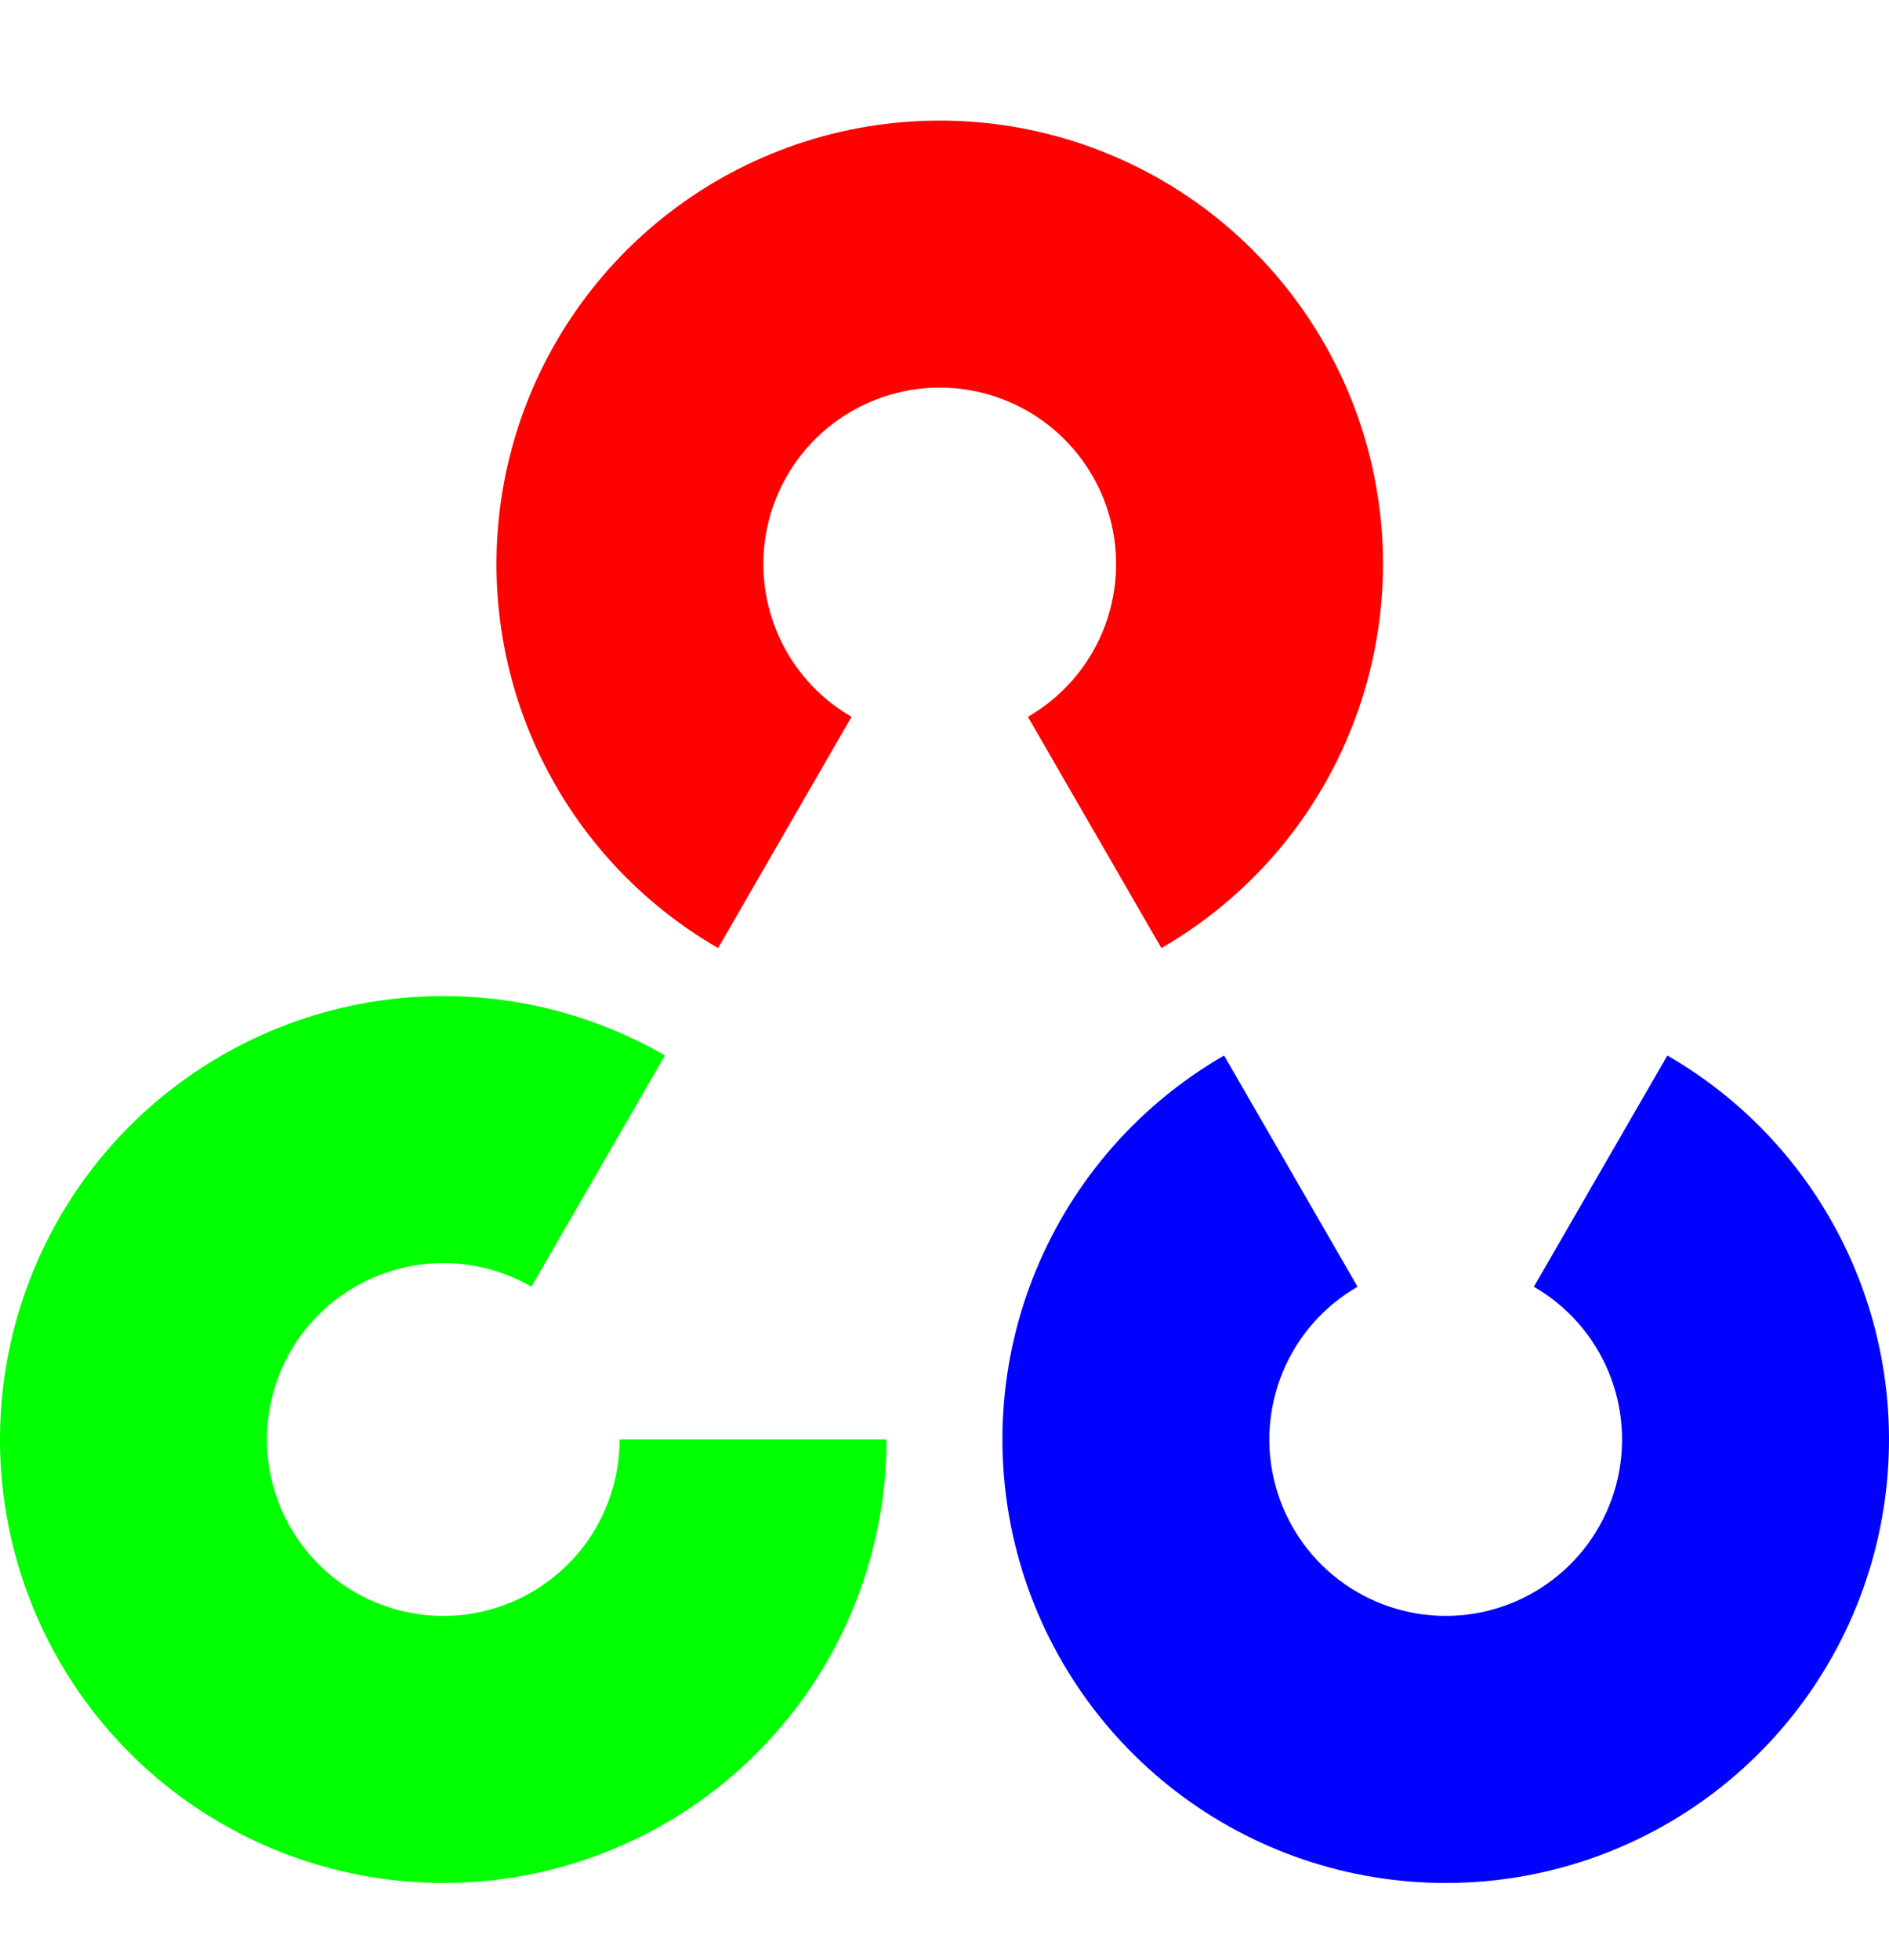 <svg width="27" height="28" viewBox="0 0 27 28" fill="none" xmlns="http://www.w3.org/2000/svg">
<g clip-path="url(#clip0_526_23377)">
<path d="M10.264 13.546C9.056 12.849 8.112 11.773 7.578 10.484C7.044 9.195 6.951 7.767 7.312 6.419C7.673 5.072 8.468 3.882 9.575 3.032C10.681 2.183 12.037 1.723 13.432 1.723C14.827 1.723 16.182 2.183 17.289 3.032C18.395 3.882 19.191 5.072 19.552 6.419C19.913 7.767 19.819 9.195 19.285 10.484C18.752 11.773 17.808 12.849 16.6 13.546L14.692 10.242C15.173 9.965 15.548 9.536 15.761 9.024C15.973 8.511 16.01 7.943 15.867 7.407C15.723 6.871 15.406 6.397 14.966 6.059C14.526 5.722 13.987 5.538 13.432 5.538C12.877 5.538 12.338 5.722 11.897 6.059C11.457 6.397 11.141 6.871 10.997 7.407C10.853 7.943 10.891 8.511 11.103 9.024C11.315 9.536 11.691 9.965 12.171 10.242L10.264 13.546Z" fill="#FF0101"/>
<path d="M23.832 15.081C25.04 15.778 25.984 16.854 26.518 18.143C27.052 19.432 27.145 20.86 26.784 22.208C26.423 23.555 25.628 24.745 24.521 25.595C23.415 26.444 22.059 26.904 20.664 26.904C19.269 26.904 17.913 26.444 16.807 25.595C15.7 24.745 14.905 23.555 14.544 22.208C14.183 20.86 14.276 19.432 14.81 18.143C15.344 16.854 16.288 15.778 17.496 15.081L19.404 18.385C18.923 18.662 18.547 19.09 18.335 19.603C18.123 20.116 18.085 20.684 18.229 21.22C18.373 21.756 18.689 22.23 19.129 22.567C19.57 22.905 20.109 23.088 20.664 23.088C21.219 23.088 21.758 22.905 22.198 22.567C22.639 22.23 22.955 21.756 23.099 21.22C23.242 20.684 23.205 20.116 22.993 19.603C22.78 19.09 22.405 18.662 21.924 18.385L23.832 15.081Z" fill="#0101FF"/>
<path d="M12.672 20.567C12.672 21.962 12.212 23.318 11.363 24.425C10.514 25.531 9.323 26.327 7.976 26.688C6.628 27.049 5.2 26.955 3.911 26.421C2.622 25.888 1.546 24.944 0.849 23.736C0.151 22.528 -0.128 21.123 0.054 19.741C0.236 18.358 0.869 17.073 1.855 16.087C2.842 15.101 4.126 14.468 5.509 14.286C6.892 14.104 8.296 14.383 9.504 15.08L7.596 18.384C7.116 18.107 6.557 17.996 6.007 18.068C5.457 18.141 4.946 18.393 4.553 18.785C4.161 19.177 3.909 19.688 3.837 20.238C3.764 20.789 3.875 21.347 4.153 21.828C4.43 22.308 4.858 22.684 5.371 22.896C5.884 23.109 6.452 23.146 6.988 23.002C7.524 22.859 7.998 22.542 8.336 22.102C8.673 21.662 8.856 21.122 8.856 20.567L12.672 20.567Z" fill="#01FF01"/>
</g>
<defs>
<clipPath id="clip0_526_23377">
<rect width="27" height="27" fill="white" transform="translate(0 0.813)"/>
</clipPath>
</defs>
</svg>
